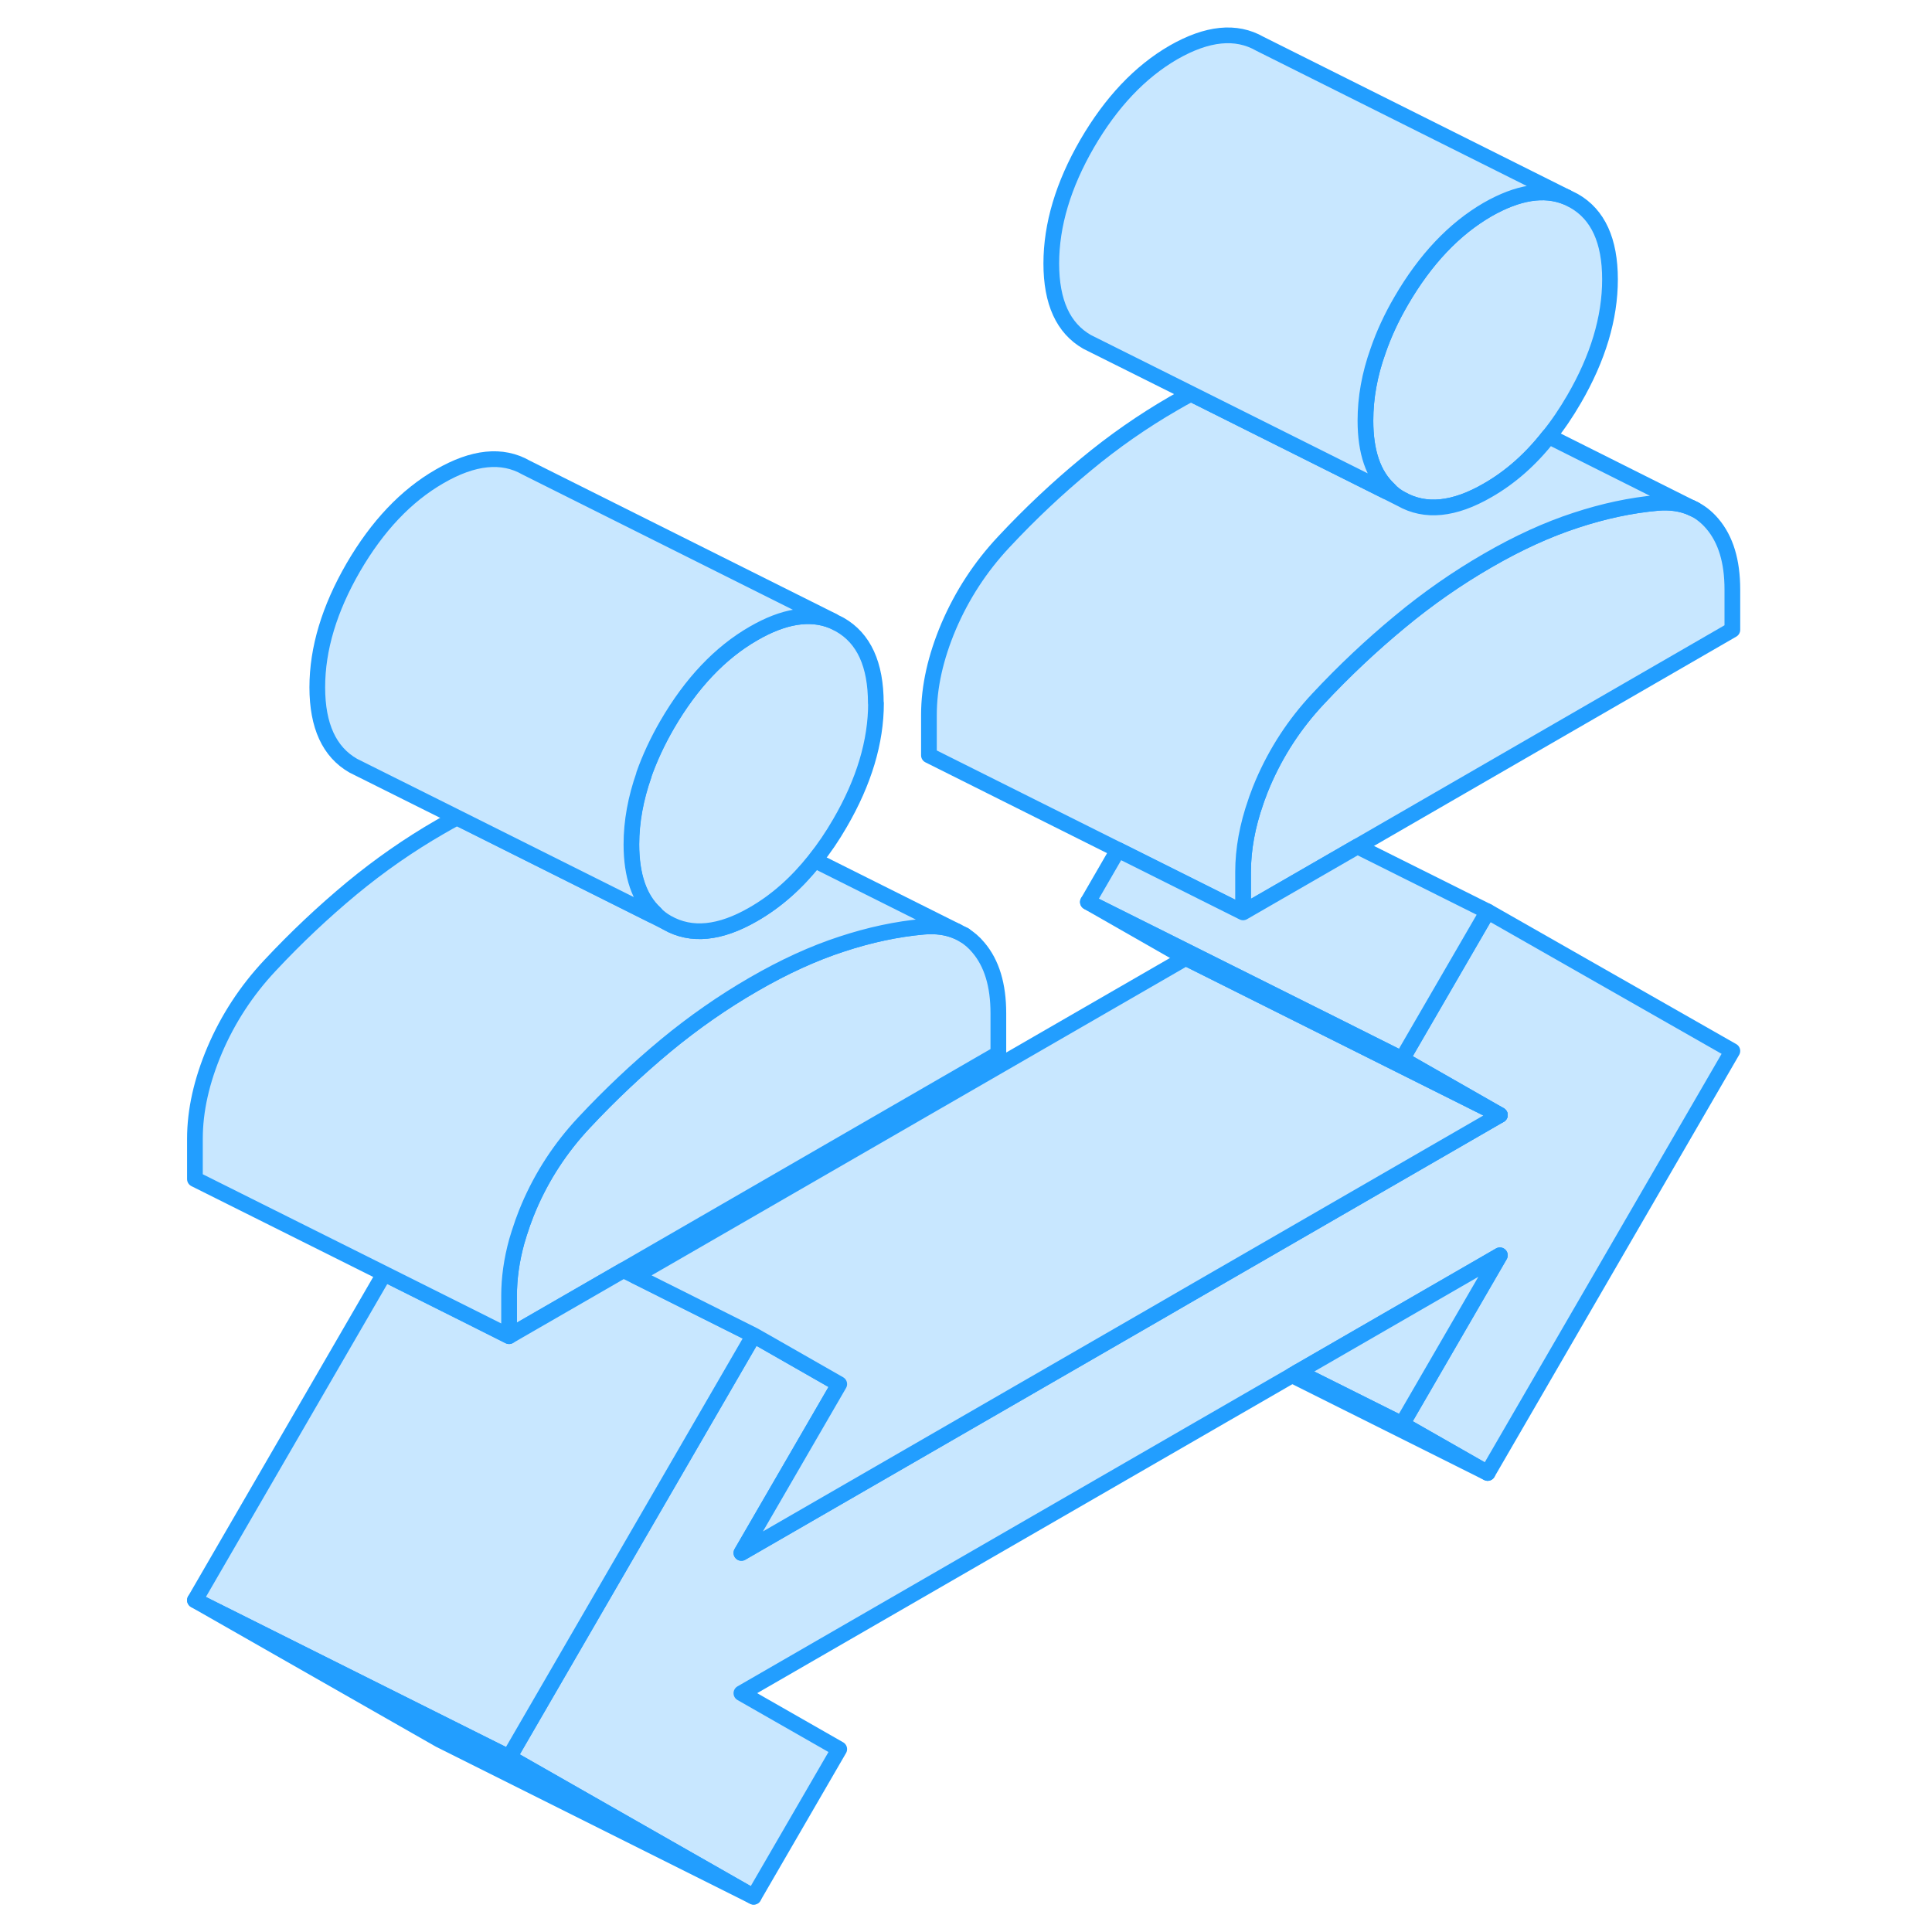 <svg width="48" height="48" viewBox="0 0 103 123" fill="#c8e7ff" xmlns="http://www.w3.org/2000/svg" stroke-width="1px" stroke-linecap="round" stroke-linejoin="round"><path d="M53.56 64.507V67.077L29.69 80.867L22.41 85.067V82.497C22.41 81.377 22.57 80.227 22.9 79.037C23 78.687 23.11 78.337 23.23 77.997C23.26 77.897 23.3 77.787 23.34 77.687C23.44 77.407 23.55 77.127 23.67 76.847C24.51 74.877 25.68 73.077 27.18 71.477C28.86 69.677 30.6 68.047 32.38 66.567C34.17 65.087 36.04 63.787 37.98 62.667C39.93 61.537 41.8 60.687 43.58 60.107C45.37 59.517 47.1 59.147 48.79 58.997C49.6 58.927 50.31 59.027 50.93 59.297L51.34 59.507C51.69 59.717 52.01 59.987 52.29 60.327C53.14 61.327 53.56 62.717 53.56 64.507Z" stroke="#229EFF" stroke-linejoin="round"/><path d="M100.29 66.907L84.71 93.777L79.26 90.667L85.49 79.917L72.62 87.347L72.26 87.557L37.2 107.797L43.43 111.357L37.98 120.757L22.41 111.877L37.29 86.197L37.98 85.007L38.67 85.397L43.43 88.117L37.2 98.867L64.02 83.387L64.33 83.207L65.4 82.587L85.49 70.987L79.26 67.427L84.71 58.027L100.29 66.907Z" stroke="#229EFF" stroke-linejoin="round"/><path d="M100.29 37.527V40.097L76.42 53.887L75.71 54.297L69.14 58.087V55.517C69.14 54.077 69.41 52.577 69.96 51.017C69.99 50.917 70.03 50.807 70.07 50.707C70.17 50.427 70.28 50.147 70.4 49.867C71.25 47.887 72.41 46.097 73.91 44.497C75.59 42.697 77.33 41.067 79.12 39.587C80.9 38.107 82.77 36.807 84.71 35.687C86.66 34.557 88.53 33.707 90.31 33.127C92.1 32.537 93.83 32.167 95.52 32.017C96.34 31.947 97.07 32.057 97.7 32.337C98.2 32.557 98.64 32.897 99.02 33.347C99.87 34.347 100.29 35.737 100.29 37.527Z" stroke="#229EFF" stroke-linejoin="round"/><path d="M92.5 17.787C92.5 20.237 91.74 22.787 90.21 25.417C89.71 26.277 89.18 27.067 88.6 27.777C87.46 29.237 86.16 30.387 84.71 31.217C82.57 32.457 80.74 32.637 79.21 31.767C78.92 31.607 78.66 31.407 78.43 31.167C77.43 30.237 76.93 28.777 76.93 26.777C76.93 25.327 77.19 23.857 77.73 22.347C78.09 21.297 78.58 20.227 79.21 19.147C80.74 16.517 82.57 14.577 84.71 13.337C86.64 12.237 88.31 11.967 89.73 12.547L90.21 12.787C91.74 13.657 92.5 15.327 92.5 17.787Z" stroke="#229EFF" stroke-linejoin="round"/><path d="M97.7 32.337C97.07 32.057 96.34 31.947 95.52 32.017C93.83 32.167 92.1 32.537 90.31 33.127C88.53 33.707 86.66 34.557 84.71 35.687C82.77 36.807 80.9 38.107 79.12 39.587C77.33 41.067 75.59 42.697 73.91 44.497C72.41 46.097 71.25 47.887 70.4 49.867C70.28 50.147 70.17 50.427 70.07 50.707C70.03 50.807 69.99 50.917 69.96 51.017C69.41 52.577 69.14 54.077 69.14 55.517V58.087L61.18 54.107L49.14 48.087V45.517C49.14 43.727 49.56 41.847 50.4 39.867C51.25 37.887 52.41 36.097 53.91 34.497C55.59 32.697 57.33 31.067 59.12 29.587C60.9 28.107 62.77 26.807 64.71 25.687C65.08 25.467 65.45 25.267 65.82 25.067L78.24 31.277L79.21 31.767C80.74 32.637 82.57 32.457 84.71 31.217C86.16 30.387 87.46 29.237 88.6 27.777L97.7 32.337Z" stroke="#229EFF" stroke-linejoin="round"/><path d="M37.98 85.007L37.29 86.197L22.41 111.877L18.47 109.907L2.41 101.877L14.46 81.087L15.52 81.617L20.08 83.897L22.41 85.067L29.69 80.867L30.43 81.227L37.98 85.007Z" stroke="#229EFF" stroke-linejoin="round"/><path d="M37.98 120.757L17.98 110.757L2.41 101.877L18.47 109.907L22.41 111.877L37.98 120.757Z" stroke="#229EFF" stroke-linejoin="round"/><path d="M85.49 79.917L79.26 90.667L72.62 87.347L85.49 79.917Z" stroke="#229EFF" stroke-linejoin="round"/><path d="M84.71 58.027L79.26 67.427L75.33 65.457L59.26 57.427L61.18 54.107L69.14 58.087L75.71 54.297L76.42 53.887L84.71 58.027Z" stroke="#229EFF" stroke-linejoin="round"/><path d="M85.49 70.987L65.4 82.587L64.33 83.207L64.02 83.387L37.2 98.867L43.43 88.117L38.67 85.397L37.98 85.007L30.43 81.227L65.49 60.987L85.49 70.987Z" stroke="#229EFF" stroke-linejoin="round"/><path d="M85.49 70.987L65.49 60.987L59.26 57.427L75.33 65.457L79.26 67.427L85.49 70.987Z" stroke="#229EFF" stroke-linejoin="round"/><path d="M50.93 59.297C50.31 59.027 49.6 58.927 48.79 58.997C47.1 59.147 45.37 59.517 43.58 60.107C41.8 60.687 39.93 61.537 37.98 62.667C36.04 63.787 34.17 65.087 32.38 66.567C30.6 68.047 28.86 69.677 27.18 71.477C25.68 73.077 24.51 74.877 23.67 76.847C23.55 77.127 23.44 77.407 23.34 77.687C23.3 77.787 23.26 77.897 23.23 77.997C23.11 78.337 23 78.687 22.9 79.027C22.57 80.227 22.41 81.377 22.41 82.497V85.067L20.08 83.897L15.52 81.617L14.46 81.087L2.41 75.067V72.497C2.41 70.707 2.83 68.827 3.67 66.847C4.51 64.877 5.68 63.077 7.18 61.477C8.86 59.677 10.6 58.047 12.38 56.567C14.17 55.087 16.04 53.787 17.98 52.667C18.35 52.447 18.72 52.247 19.09 52.047L31.51 58.257L32.48 58.747C34.01 59.617 35.84 59.437 37.98 58.197C39.42 57.367 40.71 56.227 41.87 54.767L50.93 59.297Z" stroke="#229EFF" stroke-linejoin="round"/><path d="M51.42 59.547L51.34 59.507" stroke="#229EFF" stroke-linejoin="round"/><path d="M45.77 44.767C45.77 47.217 45.009 49.767 43.479 52.397C42.989 53.247 42.459 54.027 41.889 54.737C41.88 54.747 41.869 54.757 41.869 54.767C40.709 56.227 39.419 57.367 37.979 58.197C35.839 59.437 34.009 59.617 32.479 58.747C32.189 58.587 31.929 58.387 31.699 58.147C30.699 57.227 30.189 55.757 30.189 53.757C30.189 52.307 30.459 50.837 30.989 49.327C30.989 49.317 30.989 49.307 30.989 49.297C31.36 48.257 31.849 47.197 32.469 46.127C33.999 43.497 35.83 41.557 37.969 40.327C39.889 39.217 41.569 38.947 42.989 39.527L43.469 39.767C44.999 40.637 45.759 42.307 45.759 44.767H45.77Z" stroke="#229EFF" stroke-linejoin="round"/><path d="M43 39.527C41.58 38.947 39.9 39.217 37.98 40.327C35.84 41.557 34.01 43.497 32.48 46.127C31.86 47.197 31.37 48.257 31 49.297C31 49.307 31 49.317 31 49.327C30.47 50.837 30.2 52.307 30.2 53.757C30.2 55.757 30.71 57.227 31.71 58.147L31.52 58.257L19.1 52.047L12.97 48.987L12.49 48.747C10.97 47.877 10.2 46.217 10.2 43.757C10.2 41.297 10.97 38.757 12.49 36.127C14.02 33.497 15.85 31.557 17.99 30.327C20.13 29.087 21.97 28.897 23.49 29.767L43.01 39.527H43Z" stroke="#229EFF" stroke-linejoin="round"/><path d="M89.73 12.547C88.31 11.967 86.64 12.237 84.71 13.337C82.57 14.577 80.74 16.517 79.21 19.147C78.58 20.227 78.09 21.297 77.73 22.347C77.19 23.857 76.93 25.327 76.93 26.777C76.93 28.777 77.43 30.237 78.43 31.167L78.24 31.277L65.82 25.067L59.69 22.007L59.21 21.767C57.69 20.897 56.93 19.237 56.93 16.777C56.93 14.317 57.69 11.777 59.21 9.147C60.74 6.517 62.57 4.577 64.71 3.337C66.86 2.107 68.69 1.917 70.21 2.787L89.73 12.547Z" stroke="#229EFF" stroke-linejoin="round"/><path d="M97.91 32.437L97.7 32.337" stroke="#229EFF" stroke-linejoin="round"/><path d="M84.71 93.777L72.26 87.557L72.62 87.347L79.26 90.667L84.71 93.777Z" stroke="#229EFF" stroke-linejoin="round"/></svg>